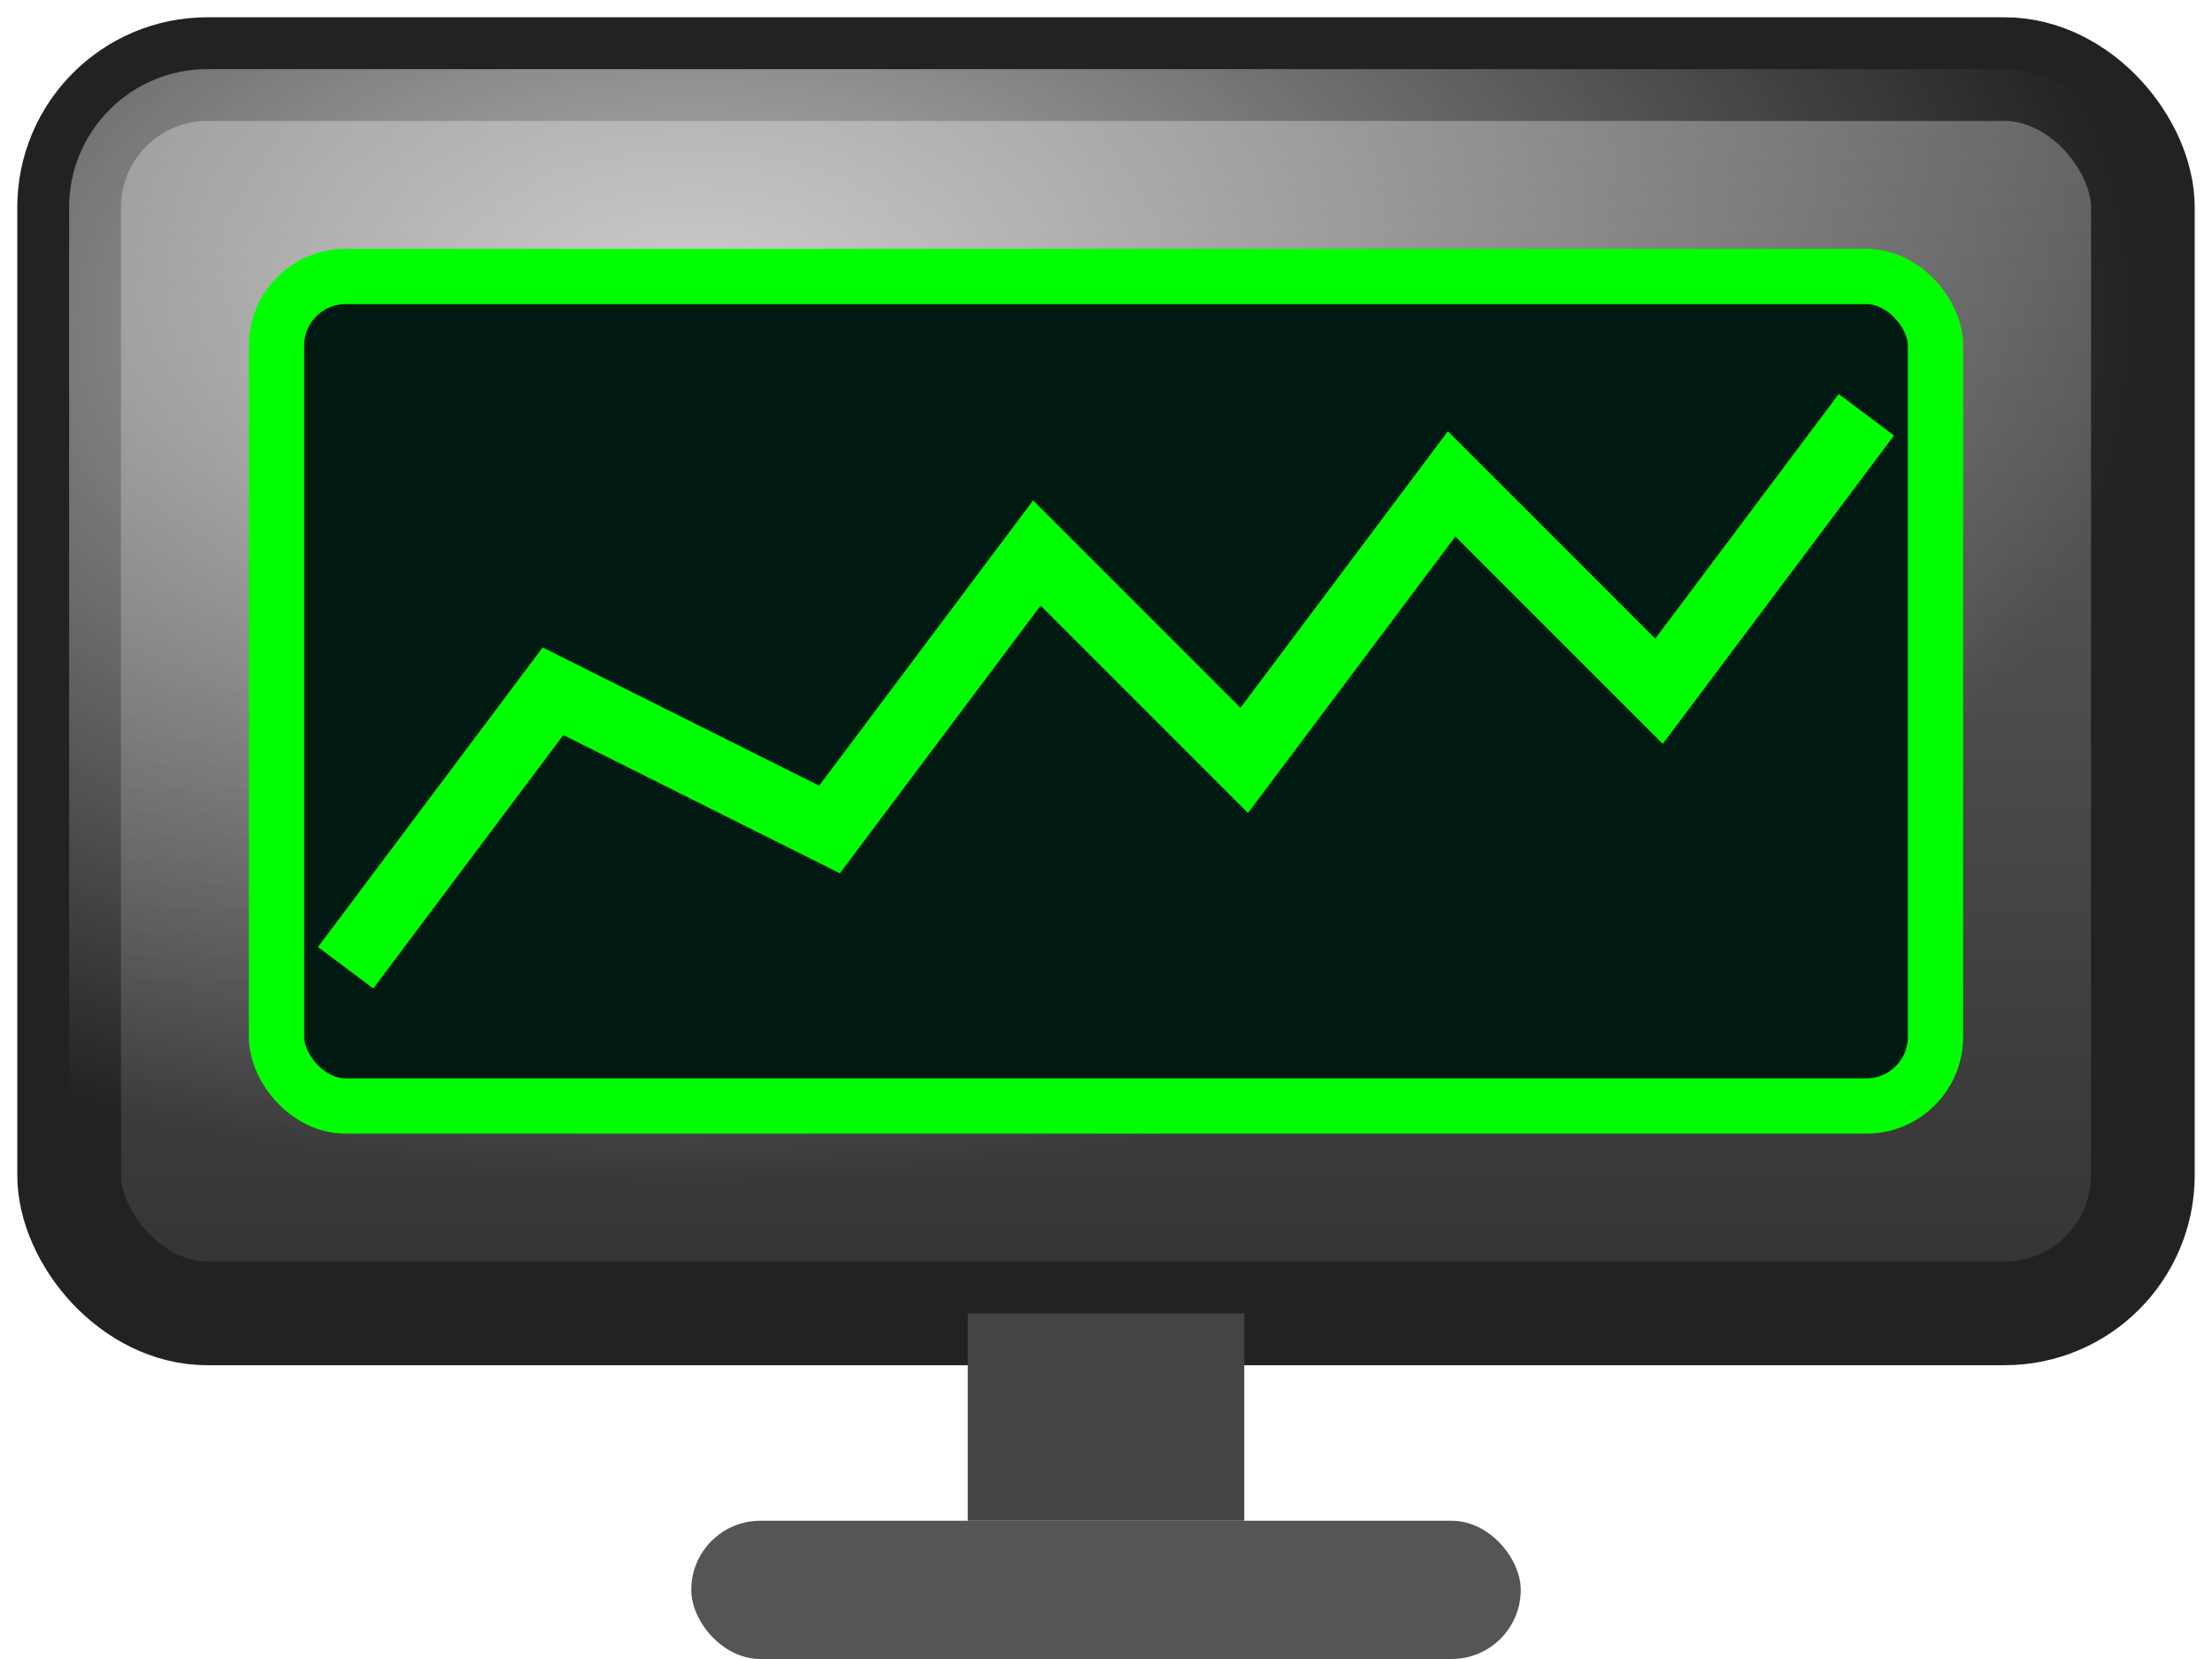 <svg xmlns="http://www.w3.org/2000/svg" width="32" height="24" viewBox="0 0 32 24">
  <defs>
    <linearGradient id="frame" x1="0" y1="0" x2="0" y2="1">
      <stop offset="0%" stop-color="#666"/>
      <stop offset="100%" stop-color="#333"/>
    </linearGradient>
    <radialGradient id="highlight" cx="0.3" cy="0.2" r="0.7">
      <stop offset="0%" stop-color="#ffffff" stop-opacity="0.7"/>
      <stop offset="100%" stop-color="#ffffff" stop-opacity="0"/>
    </radialGradient>
    <filter id="shadow" x="-20%" y="-20%" width="140%" height="140%">
      <feDropShadow dx="0" dy="1" stdDeviation="1" flood-color="#000" flood-opacity="0.5"/>
    </filter>
  </defs>
  <!-- Monitor frame -->
  <g filter="url(#shadow)">
    <rect x="1" y="1" width="30" height="18" rx="2" fill="url(#frame)" stroke="#222" stroke-width="1.5"/>
    <rect x="1" y="1" width="30" height="18" rx="2" fill="url(#highlight)"/>
  </g>
  <!-- Screen -->
  <rect x="4" y="4" width="24" height="12" rx="1" fill="#001a11" stroke="#0f0" stroke-width="0.8"/>
  <polyline points="5,14 8,10 12,12 15,8 18,11 21,7 24,10 27,6" fill="none" stroke="#0f0" stroke-width="1"/>
  <!-- Stand -->
  <rect x="14" y="19" width="4" height="3" fill="#444"/>
  <rect x="10" y="22" width="12" height="2" rx="1" fill="#555"/>
</svg>
